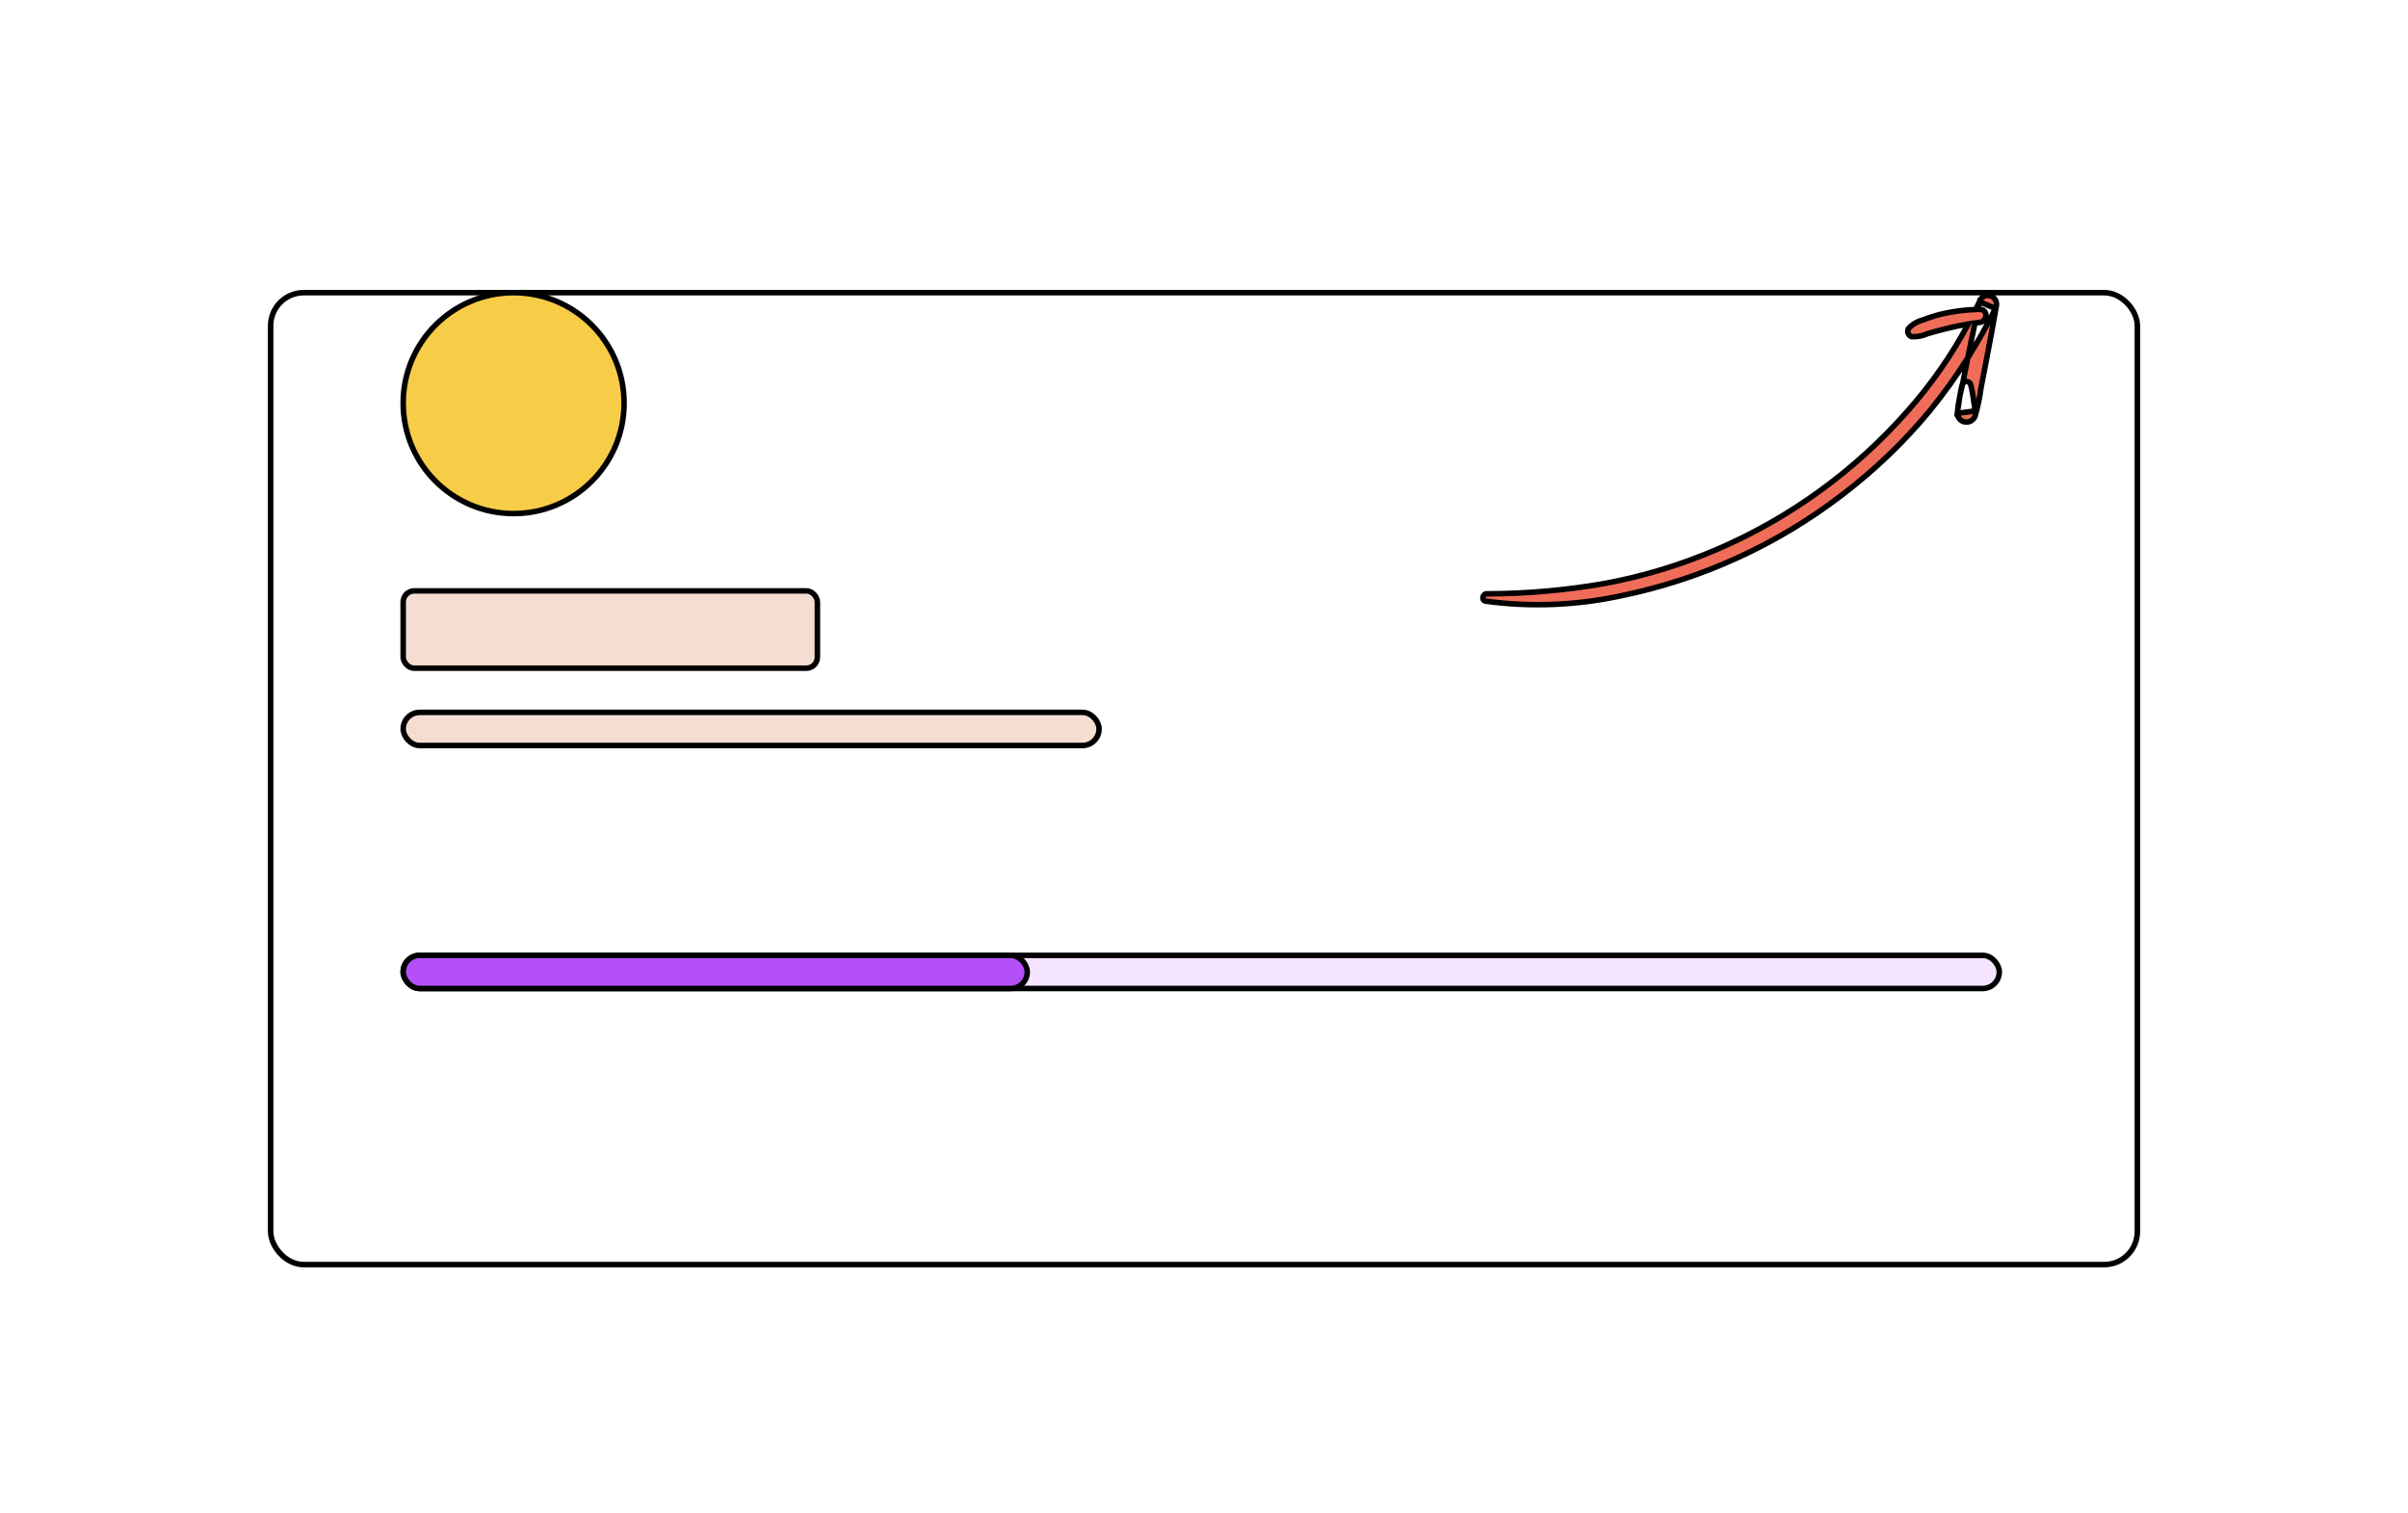 <svg width="436" height="274" viewBox="0 0 436 274" fill="none" xmlns="http://www.w3.org/2000/svg">
<g filter="url(#filter0_d_0_304)">
<g filter="url(#filter1_d_0_304)">
<rect x="49" y="25" width="338" height="176" rx="6" fill="white"/>
<rect x="49" y="25" width="338" height="176" rx="6" stroke="black"/>
</g>
<circle cx="93" cy="69" r="20" fill="#F7CC47" stroke="black"/>
<rect x="73" y="103" width="75" height="14" rx="2" fill="#F5DED1" stroke="black"/>
<rect x="73" y="125" width="126" height="6" rx="3" fill="#F5DED1" stroke="black"/>
<path fill-rule="evenodd" clip-rule="evenodd" d="M290.5 101.67C283.456 102.897 276.32 103.52 269.169 103.531V103.53C268.428 103.542 268.211 104.747 268.989 104.864C277.225 105.974 285.593 105.629 293.709 103.845C308.131 100.859 321.693 94.666 333.388 85.729C339.279 81.262 344.639 76.135 349.362 70.45C351.869 67.373 354.184 64.15 356.295 60.797L356.311 60.719C356.728 58.641 357.151 56.566 357.588 54.493C357.873 54.454 358.158 54.417 358.444 54.383C359.916 54.212 360.002 51.988 358.444 52.021C358.334 52.023 358.224 52.025 358.114 52.028C358.213 51.568 358.313 51.107 358.415 50.647L361.292 51.857C359.783 54.925 358.115 57.909 356.295 60.797L355.361 65.484C355.504 65.242 355.766 65.087 356.057 65.087C356.413 65.087 356.727 65.319 356.831 65.659C357.125 66.843 357.29 68.018 357.458 69.207C357.514 69.608 357.571 70.01 357.633 70.414L354.41 70.851C354.436 71.552 354.912 72.183 355.621 72.378C356.476 72.613 357.364 72.133 357.633 71.289C358.112 69.64 358.463 67.956 358.685 66.253L359.622 61.407C360.265 58.105 360.874 54.796 361.451 51.48C361.642 50.723 361.256 49.939 360.539 49.627C359.815 49.317 358.973 49.592 358.574 50.27C358.301 50.864 358.02 51.454 357.733 52.04C355.657 52.118 353.593 52.393 351.568 52.861C350.401 53.146 349.254 53.51 348.136 53.95C347.146 54.202 346.251 54.734 345.557 55.484C345.399 55.757 345.376 56.087 345.495 56.378C345.614 56.67 345.861 56.89 346.164 56.974C347.148 57.014 348.128 56.824 349.026 56.418C349.965 56.131 350.917 55.886 351.871 55.641C351.95 55.621 352.03 55.601 352.109 55.58C353.519 55.213 354.945 54.911 356.382 54.675C353.346 60.344 349.652 65.642 345.371 70.459C335.891 81.234 324.132 89.773 310.943 95.46C304.383 98.286 297.525 100.369 290.5 101.67ZM354.896 67.524C355.016 66.935 355.152 66.349 355.304 65.767L355.361 65.484C355.329 65.539 355.303 65.597 355.284 65.659C355.126 66.282 355.003 66.903 354.896 67.524ZM354.896 67.524C354.672 68.624 354.503 69.736 354.392 70.853L354.41 70.851C354.405 70.707 354.419 70.561 354.453 70.414C354.515 70.022 354.572 69.631 354.63 69.242C354.714 68.667 354.798 68.095 354.896 67.524Z" fill="#EF6D58"/>
<path d="M269.169 103.531L269.17 104.031L268.669 104.032V103.531H269.169ZM290.5 101.67L290.591 102.162L290.586 102.163L290.5 101.67ZM269.169 103.53L269.161 103.031L269.669 103.023V103.53H269.169ZM268.989 104.864L268.922 105.359L268.914 105.358L268.989 104.864ZM293.709 103.845L293.602 103.357L293.608 103.355L293.709 103.845ZM333.388 85.729L333.084 85.332L333.086 85.331L333.388 85.729ZM349.362 70.45L349.749 70.766L349.746 70.77L349.362 70.45ZM356.311 60.719L355.821 60.621L355.821 60.621L356.311 60.719ZM357.588 54.493L357.099 54.39L357.171 54.046L357.519 53.998L357.588 54.493ZM358.444 54.383L358.384 53.886L358.386 53.886L358.444 54.383ZM358.444 52.021L358.454 52.521L358.452 52.521L358.444 52.021ZM358.114 52.028L358.127 52.528L357.49 52.544L357.625 51.922L358.114 52.028ZM358.415 50.647L357.926 50.54L358.055 49.953L358.608 50.186L358.415 50.647ZM361.292 51.857L361.486 51.396L361.975 51.602L361.74 52.078L361.292 51.857ZM356.831 65.659L357.309 65.513L357.313 65.526L357.316 65.538L356.831 65.659ZM357.458 69.207L357.953 69.137L357.953 69.137L357.458 69.207ZM357.633 70.414L358.127 70.339L358.204 70.841L357.7 70.91L357.633 70.414ZM355.621 72.378L355.489 72.86L355.489 72.86L355.621 72.378ZM357.633 71.289L358.113 71.429L358.109 71.441L357.633 71.289ZM358.685 66.253L358.189 66.189L358.191 66.173L358.194 66.158L358.685 66.253ZM359.622 61.407L359.131 61.313L359.131 61.312L359.622 61.407ZM361.451 51.48L360.959 51.395L360.962 51.376L360.967 51.358L361.451 51.48ZM360.539 49.627L360.736 49.167L360.738 49.168L360.539 49.627ZM358.574 50.27L358.12 50.061L358.131 50.038L358.143 50.016L358.574 50.27ZM357.733 52.04L358.182 52.26L358.05 52.529L357.752 52.54L357.733 52.04ZM351.568 52.861L351.45 52.376L351.455 52.374L351.568 52.861ZM348.136 53.95L348.32 54.416L348.29 54.427L348.259 54.435L348.136 53.95ZM345.557 55.484L345.125 55.233L345.153 55.185L345.19 55.145L345.557 55.484ZM345.495 56.378L345.032 56.567L345.032 56.567L345.495 56.378ZM346.164 56.974L346.144 57.474L346.086 57.471L346.03 57.456L346.164 56.974ZM349.026 56.418L348.82 55.963L348.849 55.949L348.88 55.94L349.026 56.418ZM351.871 55.641L351.747 55.157L351.747 55.157L351.871 55.641ZM352.109 55.58L352.235 56.064L352.234 56.064L352.109 55.58ZM356.382 54.675L356.301 54.182L357.301 54.018L356.823 54.912L356.382 54.675ZM345.371 70.459L344.996 70.129L344.997 70.127L345.371 70.459ZM310.943 95.46L311.141 95.92L311.141 95.92L310.943 95.46ZM355.304 65.767L355.795 65.865L355.792 65.879L355.788 65.894L355.304 65.767ZM355.284 65.659L354.799 65.536L354.802 65.524L354.806 65.513L355.284 65.659ZM354.392 70.853L354.459 71.349L353.831 71.434L353.894 70.804L354.392 70.853ZM354.453 70.414L354.947 70.492L354.944 70.51L354.94 70.528L354.453 70.414ZM354.63 69.242L355.124 69.315L355.124 69.315L354.63 69.242ZM269.168 103.031C276.29 103.02 283.398 102.399 290.414 101.177L290.586 102.163C283.514 103.394 276.349 104.019 269.17 104.031L269.168 103.031ZM269.669 103.53V103.531H268.669V103.53H269.669ZM268.914 105.358C268.578 105.308 268.313 105.127 268.156 104.864C268.007 104.615 267.977 104.33 268.016 104.08C268.09 103.602 268.475 103.041 269.161 103.031L269.177 104.03C269.137 104.031 269.108 104.044 269.079 104.074C269.044 104.11 269.014 104.169 269.004 104.235C268.993 104.302 269.008 104.341 269.014 104.351C269.016 104.355 269.017 104.355 269.018 104.356C269.02 104.357 269.032 104.365 269.064 104.37L268.914 105.358ZM293.816 104.333C285.643 106.13 277.216 106.477 268.922 105.359L269.056 104.368C277.234 105.471 285.542 105.128 293.602 103.357L293.816 104.333ZM333.691 86.126C321.937 95.109 308.306 101.333 293.81 104.335L293.608 103.355C307.956 100.384 321.449 94.224 333.084 85.332L333.691 86.126ZM349.746 70.77C344.999 76.484 339.612 81.637 333.69 86.127L333.086 85.331C338.947 80.886 344.279 75.786 348.977 70.131L349.746 70.77ZM356.719 61.064C354.596 64.433 352.269 67.674 349.749 70.766L348.974 70.134C351.468 67.073 353.772 63.866 355.872 60.531L356.719 61.064ZM355.805 60.699L355.821 60.621L356.801 60.817L356.786 60.895L355.805 60.699ZM355.821 60.621C356.238 58.542 356.662 56.465 357.099 54.39L358.077 54.596C357.641 56.667 357.218 58.74 356.801 60.818L355.821 60.621ZM358.503 54.879C358.22 54.913 357.938 54.95 357.656 54.989L357.519 53.998C357.807 53.958 358.096 53.921 358.384 53.886L358.503 54.879ZM358.433 51.521C358.95 51.51 359.382 51.69 359.678 52.015C359.965 52.331 360.087 52.742 360.08 53.135C360.065 53.914 359.528 54.76 358.501 54.88L358.386 53.886C358.831 53.835 359.073 53.484 359.08 53.116C359.083 52.935 359.026 52.785 358.938 52.689C358.858 52.601 358.716 52.515 358.454 52.521L358.433 51.521ZM358.101 51.528C358.212 51.525 358.324 51.523 358.436 51.521L358.452 52.521C358.343 52.523 358.235 52.525 358.127 52.528L358.101 51.528ZM357.625 51.922C357.725 51.461 357.825 51 357.926 50.54L358.903 50.754C358.802 51.214 358.702 51.674 358.602 52.134L357.625 51.922ZM358.608 50.186L361.486 51.396L361.098 52.318L358.221 51.108L358.608 50.186ZM361.74 52.078C360.224 55.161 358.547 58.16 356.719 61.064L355.872 60.531C357.682 57.657 359.342 54.688 360.843 51.636L361.74 52.078ZM354.87 65.387L355.805 60.699L356.786 60.895L355.851 65.582L354.87 65.387ZM354.93 65.23C355.162 64.838 355.587 64.587 356.057 64.587V65.587C355.946 65.587 355.846 65.647 355.791 65.739L354.93 65.23ZM356.057 64.587C356.632 64.587 357.141 64.963 357.309 65.513L356.353 65.805C356.313 65.676 356.194 65.587 356.057 65.587V64.587ZM357.316 65.538C357.617 66.751 357.786 67.952 357.953 69.137L356.963 69.277C356.795 68.084 356.632 66.934 356.345 65.779L357.316 65.538ZM357.953 69.137C358.01 69.538 358.066 69.938 358.127 70.339L357.139 70.49C357.076 70.082 357.019 69.677 356.963 69.277L357.953 69.137ZM357.7 70.91L354.477 71.346L354.343 70.355L357.566 69.919L357.7 70.91ZM355.489 72.86C354.564 72.606 353.944 71.784 353.911 70.869L354.91 70.832C354.928 71.321 355.26 71.76 355.754 71.896L355.489 72.86ZM358.109 71.441C357.759 72.541 356.601 73.166 355.489 72.86L355.754 71.896C356.351 72.06 356.969 71.724 357.157 71.138L358.109 71.441ZM359.181 66.317C358.956 68.046 358.599 69.755 358.113 71.429L357.153 71.15C357.624 69.525 357.971 67.866 358.189 66.189L359.181 66.317ZM360.113 61.502L359.176 66.348L358.194 66.158L359.131 61.313L360.113 61.502ZM361.944 51.566C361.366 54.885 360.756 58.197 360.113 61.503L359.131 61.312C359.773 58.013 360.382 54.707 360.959 51.395L361.944 51.566ZM360.738 49.168C361.68 49.578 362.187 50.607 361.936 51.603L360.967 51.358C361.098 50.839 360.833 50.3 360.339 50.086L360.738 49.168ZM358.143 50.016C358.67 49.121 359.781 48.758 360.736 49.167L360.342 50.086C359.849 49.875 359.276 50.063 359.005 50.524L358.143 50.016ZM357.284 51.82C357.57 51.237 357.848 50.651 358.12 50.061L359.028 50.479C358.753 51.076 358.471 51.67 358.182 52.26L357.284 51.82ZM351.455 52.374C353.511 51.899 355.607 51.62 357.714 51.54L357.752 52.54C355.707 52.617 353.675 52.888 351.681 53.349L351.455 52.374ZM347.953 53.485C349.092 53.036 350.26 52.665 351.45 52.376L351.686 53.347C350.541 53.626 349.416 53.983 348.32 54.416L347.953 53.485ZM345.19 55.145C345.949 54.324 346.93 53.741 348.013 53.466L348.259 54.435C347.363 54.663 346.552 55.145 345.924 55.824L345.19 55.145ZM345.032 56.567C344.855 56.132 344.889 55.639 345.125 55.233L345.99 55.735C345.909 55.874 345.898 56.041 345.958 56.19L345.032 56.567ZM346.03 57.456C345.578 57.33 345.209 57.002 345.032 56.567L345.958 56.19C346.018 56.338 346.144 56.45 346.298 56.492L346.03 57.456ZM349.232 56.874C348.263 57.311 347.206 57.517 346.144 57.474L346.184 56.475C347.091 56.511 347.993 56.336 348.82 55.963L349.232 56.874ZM351.995 56.126C351.04 56.371 350.098 56.613 349.172 56.896L348.88 55.94C349.831 55.649 350.795 55.401 351.747 55.157L351.995 56.126ZM352.234 56.064C352.154 56.085 352.075 56.105 351.995 56.126L351.747 55.157C351.826 55.137 351.905 55.116 351.985 55.096L352.234 56.064ZM356.463 55.169C355.041 55.402 353.63 55.701 352.235 56.064L351.983 55.096C353.408 54.726 354.849 54.421 356.301 54.182L356.463 55.169ZM344.997 70.127C349.252 65.339 352.924 60.073 355.941 54.439L356.823 54.912C353.768 60.614 350.051 65.945 345.745 70.791L344.997 70.127ZM310.745 95.001C323.866 89.344 335.564 80.848 344.996 70.129L345.747 70.789C336.217 81.62 324.398 90.203 311.141 95.92L310.745 95.001ZM290.409 101.178C297.398 99.884 304.219 97.812 310.746 95.001L311.141 95.92C304.546 98.76 297.653 100.853 290.591 102.162L290.409 101.178ZM354.406 67.424C354.528 66.826 354.666 66.232 354.82 65.641L355.788 65.894C355.638 66.467 355.504 67.044 355.386 67.624L354.406 67.424ZM354.814 65.669L354.87 65.387L355.851 65.582L355.795 65.865L354.814 65.669ZM354.806 65.513C354.836 65.413 354.878 65.318 354.93 65.23L355.791 65.739C355.779 65.759 355.769 65.781 355.762 65.805L354.806 65.513ZM354.403 67.44C354.511 66.81 354.637 66.175 354.799 65.536L355.768 65.782C355.615 66.388 355.494 66.995 355.389 67.609L354.403 67.44ZM353.894 70.804C354.008 69.669 354.179 68.541 354.406 67.424L355.386 67.624C355.165 68.708 354.999 69.802 354.889 70.903L353.894 70.804ZM354.477 71.346L354.459 71.349L354.324 70.358L354.343 70.355L354.477 71.346ZM353.911 70.869C353.904 70.681 353.921 70.49 353.966 70.3L354.94 70.528C354.916 70.631 354.906 70.733 354.91 70.832L353.911 70.869ZM353.959 70.336C354.021 69.947 354.078 69.559 354.135 69.169L355.124 69.315C355.067 69.703 355.009 70.097 354.947 70.492L353.959 70.336ZM354.135 69.169C354.219 68.595 354.304 68.017 354.403 67.44L355.389 67.609C355.292 68.173 355.209 68.739 355.124 69.315L354.135 69.169Z" fill="black"/>
<rect x="73" y="169" width="289" height="6" rx="3" fill="#F4E4FF" stroke="black"/>
<rect x="73" y="169" width="113" height="6" rx="3" fill="#B550F8" stroke="black"/>
</g>
<defs>
<filter id="filter0_d_0_304" x="44.5" y="24.5" width="347" height="185" filterUnits="userSpaceOnUse" color-interpolation-filters="sRGB">
<feFlood flood-opacity="0" result="BackgroundImageFix"/>
<feColorMatrix in="SourceAlpha" type="matrix" values="0 0 0 0 0 0 0 0 0 0 0 0 0 0 0 0 0 0 127 0" result="hardAlpha"/>
<feOffset dy="4"/>
<feGaussianBlur stdDeviation="2"/>
<feComposite in2="hardAlpha" operator="out"/>
<feColorMatrix type="matrix" values="0 0 0 0 0 0 0 0 0 0 0 0 0 0 0 0 0 0 0.25 0"/>
<feBlend mode="normal" in2="BackgroundImageFix" result="effect1_dropShadow_0_304"/>
<feBlend mode="normal" in="SourceGraphic" in2="effect1_dropShadow_0_304" result="shape"/>
</filter>
<filter id="filter1_d_0_304" x="0.5" y="0.5" width="435" height="273" filterUnits="userSpaceOnUse" color-interpolation-filters="sRGB">
<feFlood flood-opacity="0" result="BackgroundImageFix"/>
<feColorMatrix in="SourceAlpha" type="matrix" values="0 0 0 0 0 0 0 0 0 0 0 0 0 0 0 0 0 0 127 0" result="hardAlpha"/>
<feOffset dy="24"/>
<feGaussianBlur stdDeviation="24"/>
<feColorMatrix type="matrix" values="0 0 0 0 0.333 0 0 0 0 0.118 0 0 0 0 0 0 0 0 0.04 0"/>
<feBlend mode="normal" in2="BackgroundImageFix" result="effect1_dropShadow_0_304"/>
<feBlend mode="normal" in="SourceGraphic" in2="effect1_dropShadow_0_304" result="shape"/>
</filter>
</defs>
</svg>
